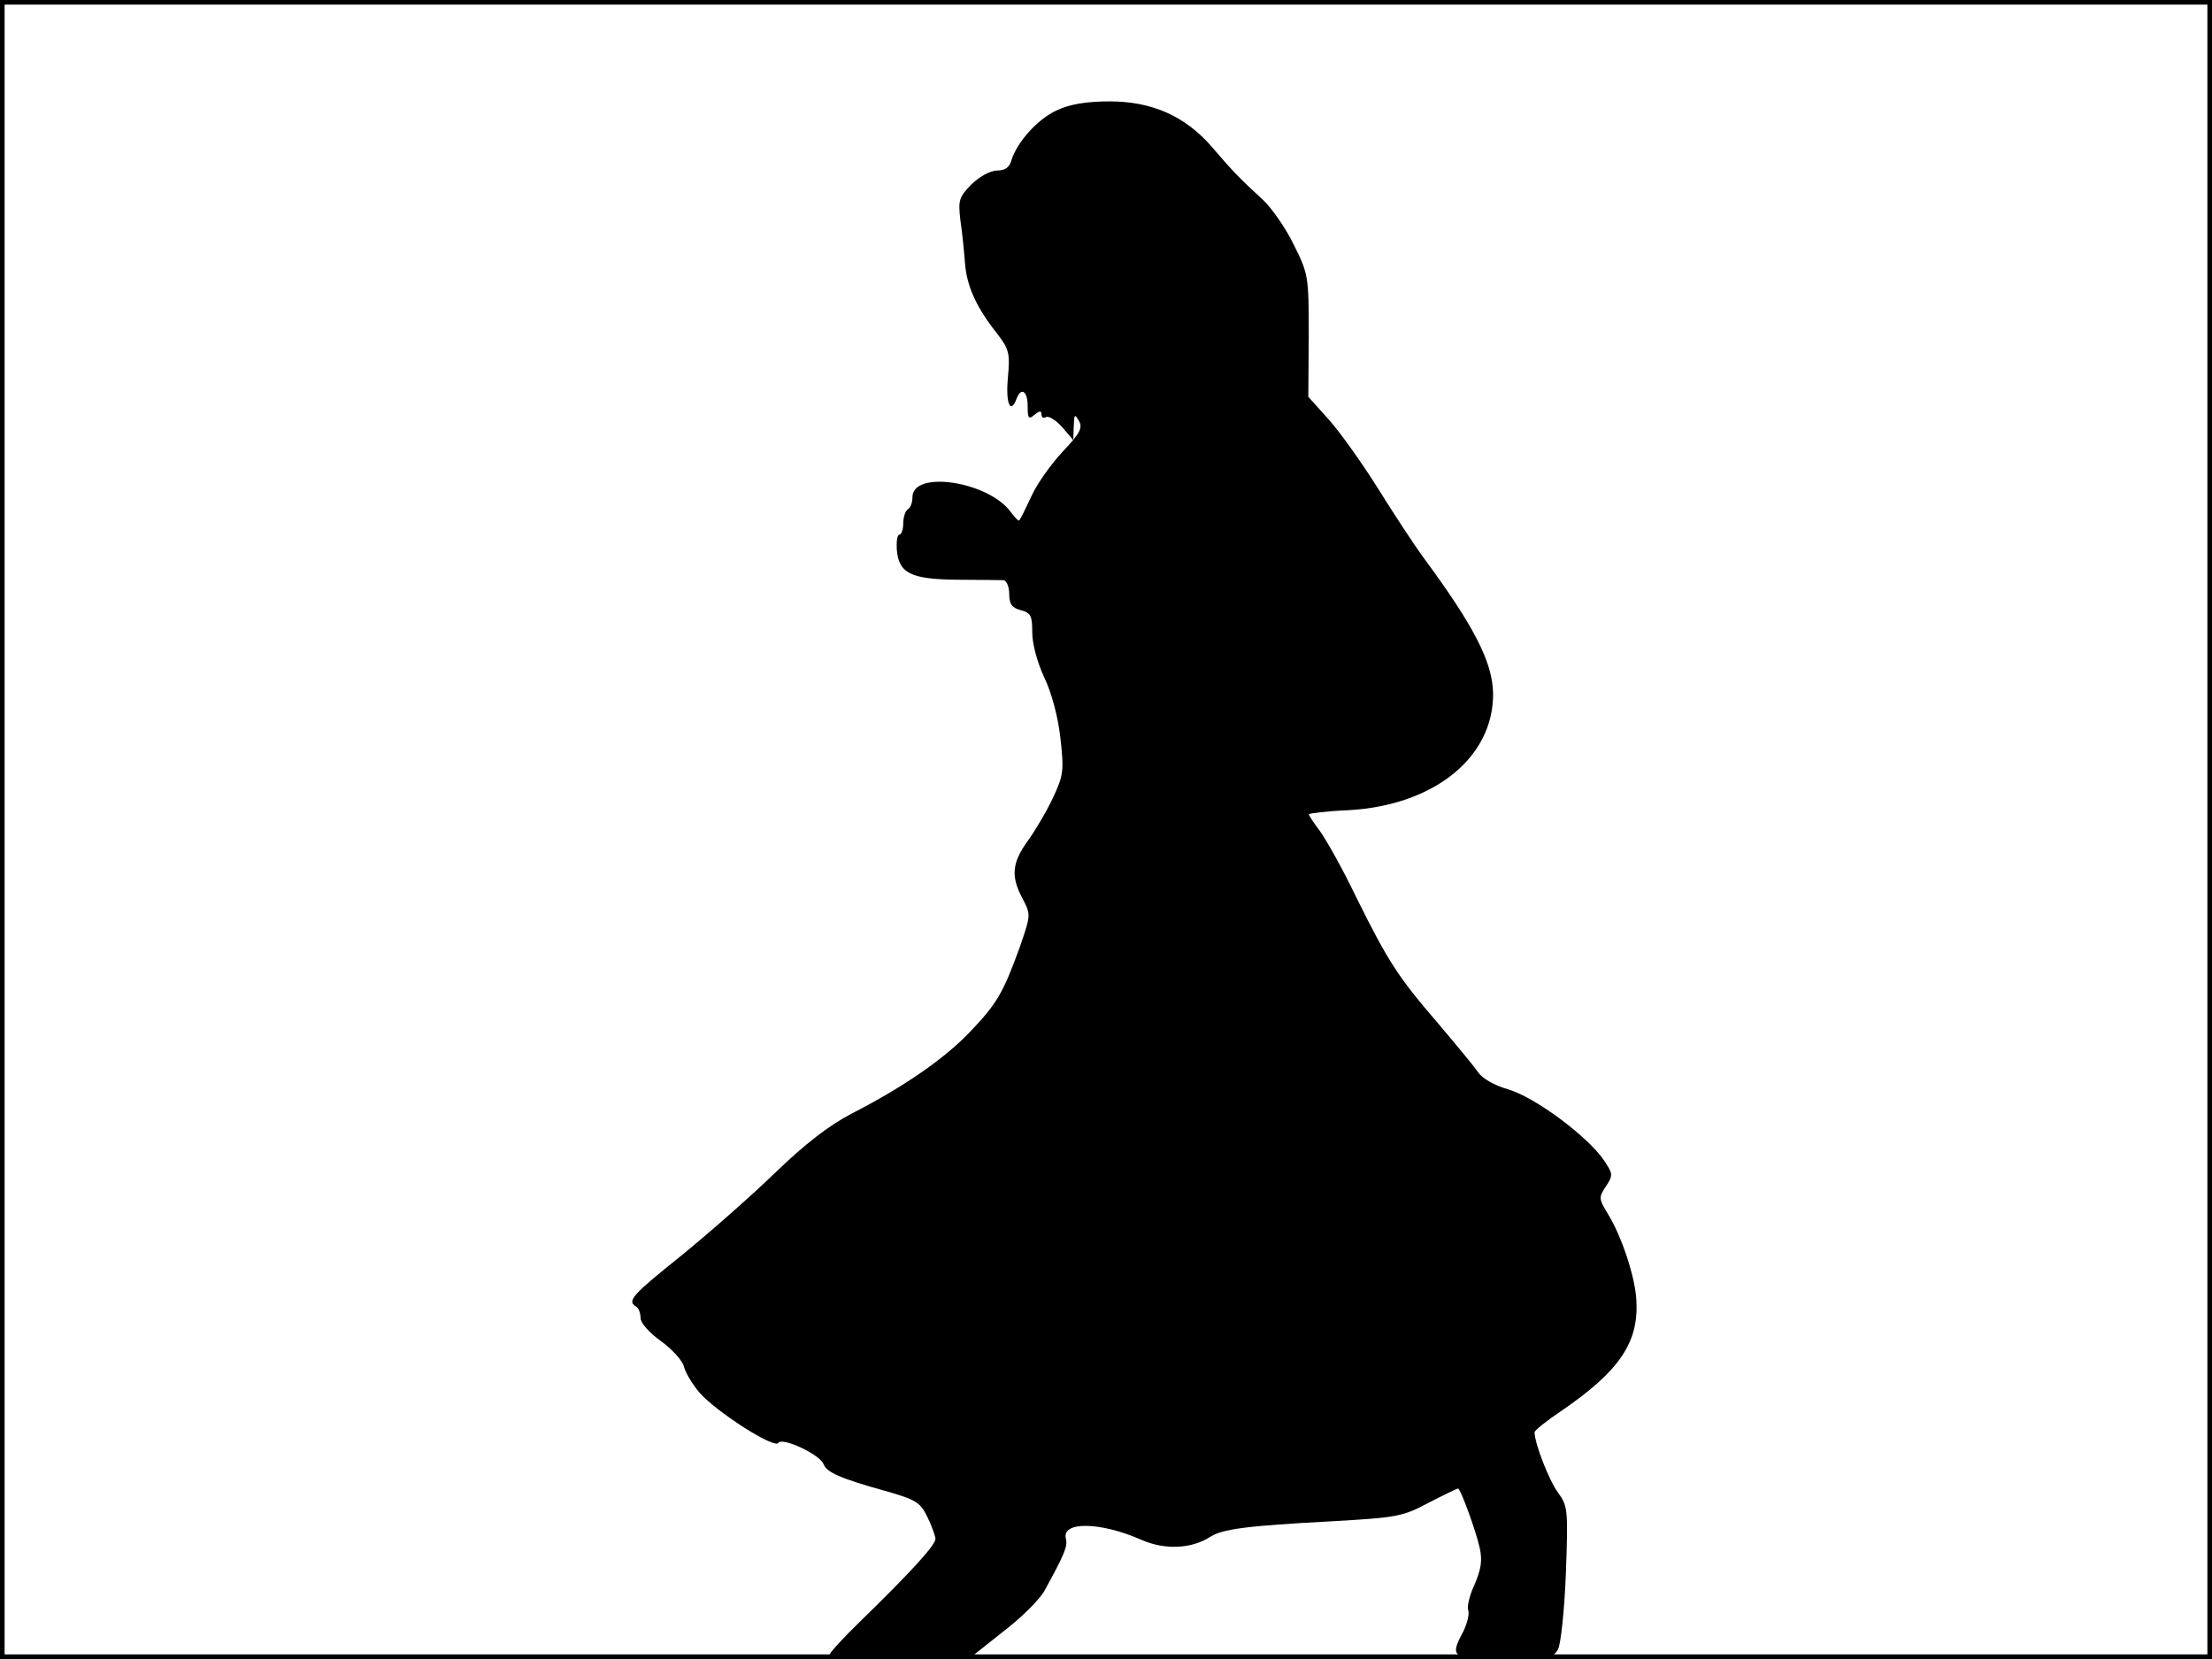 <?xml version="1.0" standalone="no"?>
<!DOCTYPE svg PUBLIC "-//W3C//DTD SVG 20010904//EN"
 "http://www.w3.org/TR/2001/REC-SVG-20010904/DTD/svg10.dtd">
<svg version="1.0" xmlns="http://www.w3.org/2000/svg"
 width="480pt" height="360pt" viewBox="0 0 480 360"
 preserveAspectRatio="xMidYMid meet">
<rect width="1" height="360" fill="#000000"/>
<rect x="479" width="1" height="360" fill="#000000"/>
<rect width="480" height="1" fill="#000000"/>
<rect y="359" width="480" height="1" fill="#000000"/>
<g transform="translate(0,360) scale(0.1,-0.1)"
fill="#000000" stroke="none">
<path d="M2294 3361 c-42 -19 -86 -68 -99 -108 -4 -16 -14 -23 -31 -23 -15 0
-38 -13 -56 -30 -27 -28 -29 -34 -24 -78 4 -26 8 -67 10 -93 4 -50 24 -95 69
-152 27 -35 29 -43 24 -98 -5 -55 6 -79 19 -44 10 26 24 16 24 -16 0 -27 2
-30 15 -19 11 9 15 9 15 1 0 -7 4 -9 10 -6 5 3 21 -6 35 -22 l24 -28 1 30 c1
26 2 28 11 12 9 -15 3 -27 -35 -67 -25 -27 -56 -70 -68 -97 -12 -26 -24 -50
-26 -52 -1 -3 -9 5 -18 17 -47 67 -214 93 -214 33 0 -11 -4 -23 -10 -26 -5 -3
-10 -17 -10 -31 0 -13 -4 -24 -8 -24 -5 0 -7 -15 -6 -32 4 -52 30 -65 131 -66
48 0 94 -1 101 -1 6 -1 12 -14 12 -30 0 -22 6 -30 25 -35 22 -6 25 -12 25 -49
0 -24 11 -65 26 -97 16 -33 30 -86 35 -131 8 -71 7 -81 -16 -130 -14 -30 -39
-72 -55 -94 -34 -47 -37 -77 -11 -125 18 -35 18 -35 -6 -105 -36 -99 -49 -122
-107 -183 -55 -58 -142 -119 -257 -178 -50 -26 -102 -66 -168 -130 -53 -51
-144 -131 -203 -179 -106 -85 -118 -98 -98 -110 6 -3 10 -15 10 -25 0 -11 19
-32 44 -50 25 -18 47 -43 50 -55 3 -13 18 -38 33 -56 36 -42 164 -124 172
-110 8 13 90 -25 98 -46 7 -18 36 -31 133 -58 67 -19 77 -25 92 -56 9 -18 17
-40 18 -48 0 -14 -53 -72 -167 -183 -35 -34 -63 -65 -63 -69 0 -5 68 -9 151
-9 l151 0 73 58 c41 31 82 72 92 91 44 80 50 96 46 112 -10 38 74 37 163 -2
51 -23 110 -20 150 6 27 17 77 24 267 34 138 8 151 10 207 40 33 17 62 31 64
31 5 0 38 -89 47 -129 6 -27 3 -46 -11 -79 -11 -23 -17 -49 -14 -56 3 -8 -2
-28 -10 -45 -31 -58 -27 -61 89 -61 96 0 105 2 116 21 6 12 14 87 17 166 5
137 4 145 -17 174 -19 25 -51 107 -51 131 0 4 26 25 59 47 124 85 167 147 162
238 -2 50 -32 141 -62 189 -20 33 -20 36 -4 60 16 24 15 27 -5 57 -36 52 -149
136 -207 153 -31 9 -57 24 -66 38 -9 13 -48 60 -87 106 -87 101 -108 134 -178
275 -29 61 -65 124 -78 142 -13 17 -24 34 -24 36 0 2 39 7 88 9 185 11 313
115 312 253 -1 68 -41 146 -151 295 -22 30 -67 99 -100 152 -34 54 -81 120
-105 147 l-45 50 1 133 c0 130 -1 134 -33 198 -17 35 -47 78 -66 96 -48 44
-66 62 -111 115 -58 67 -130 99 -222 99 -50 0 -86 -6 -114 -19z"/>
</g>
</svg>
